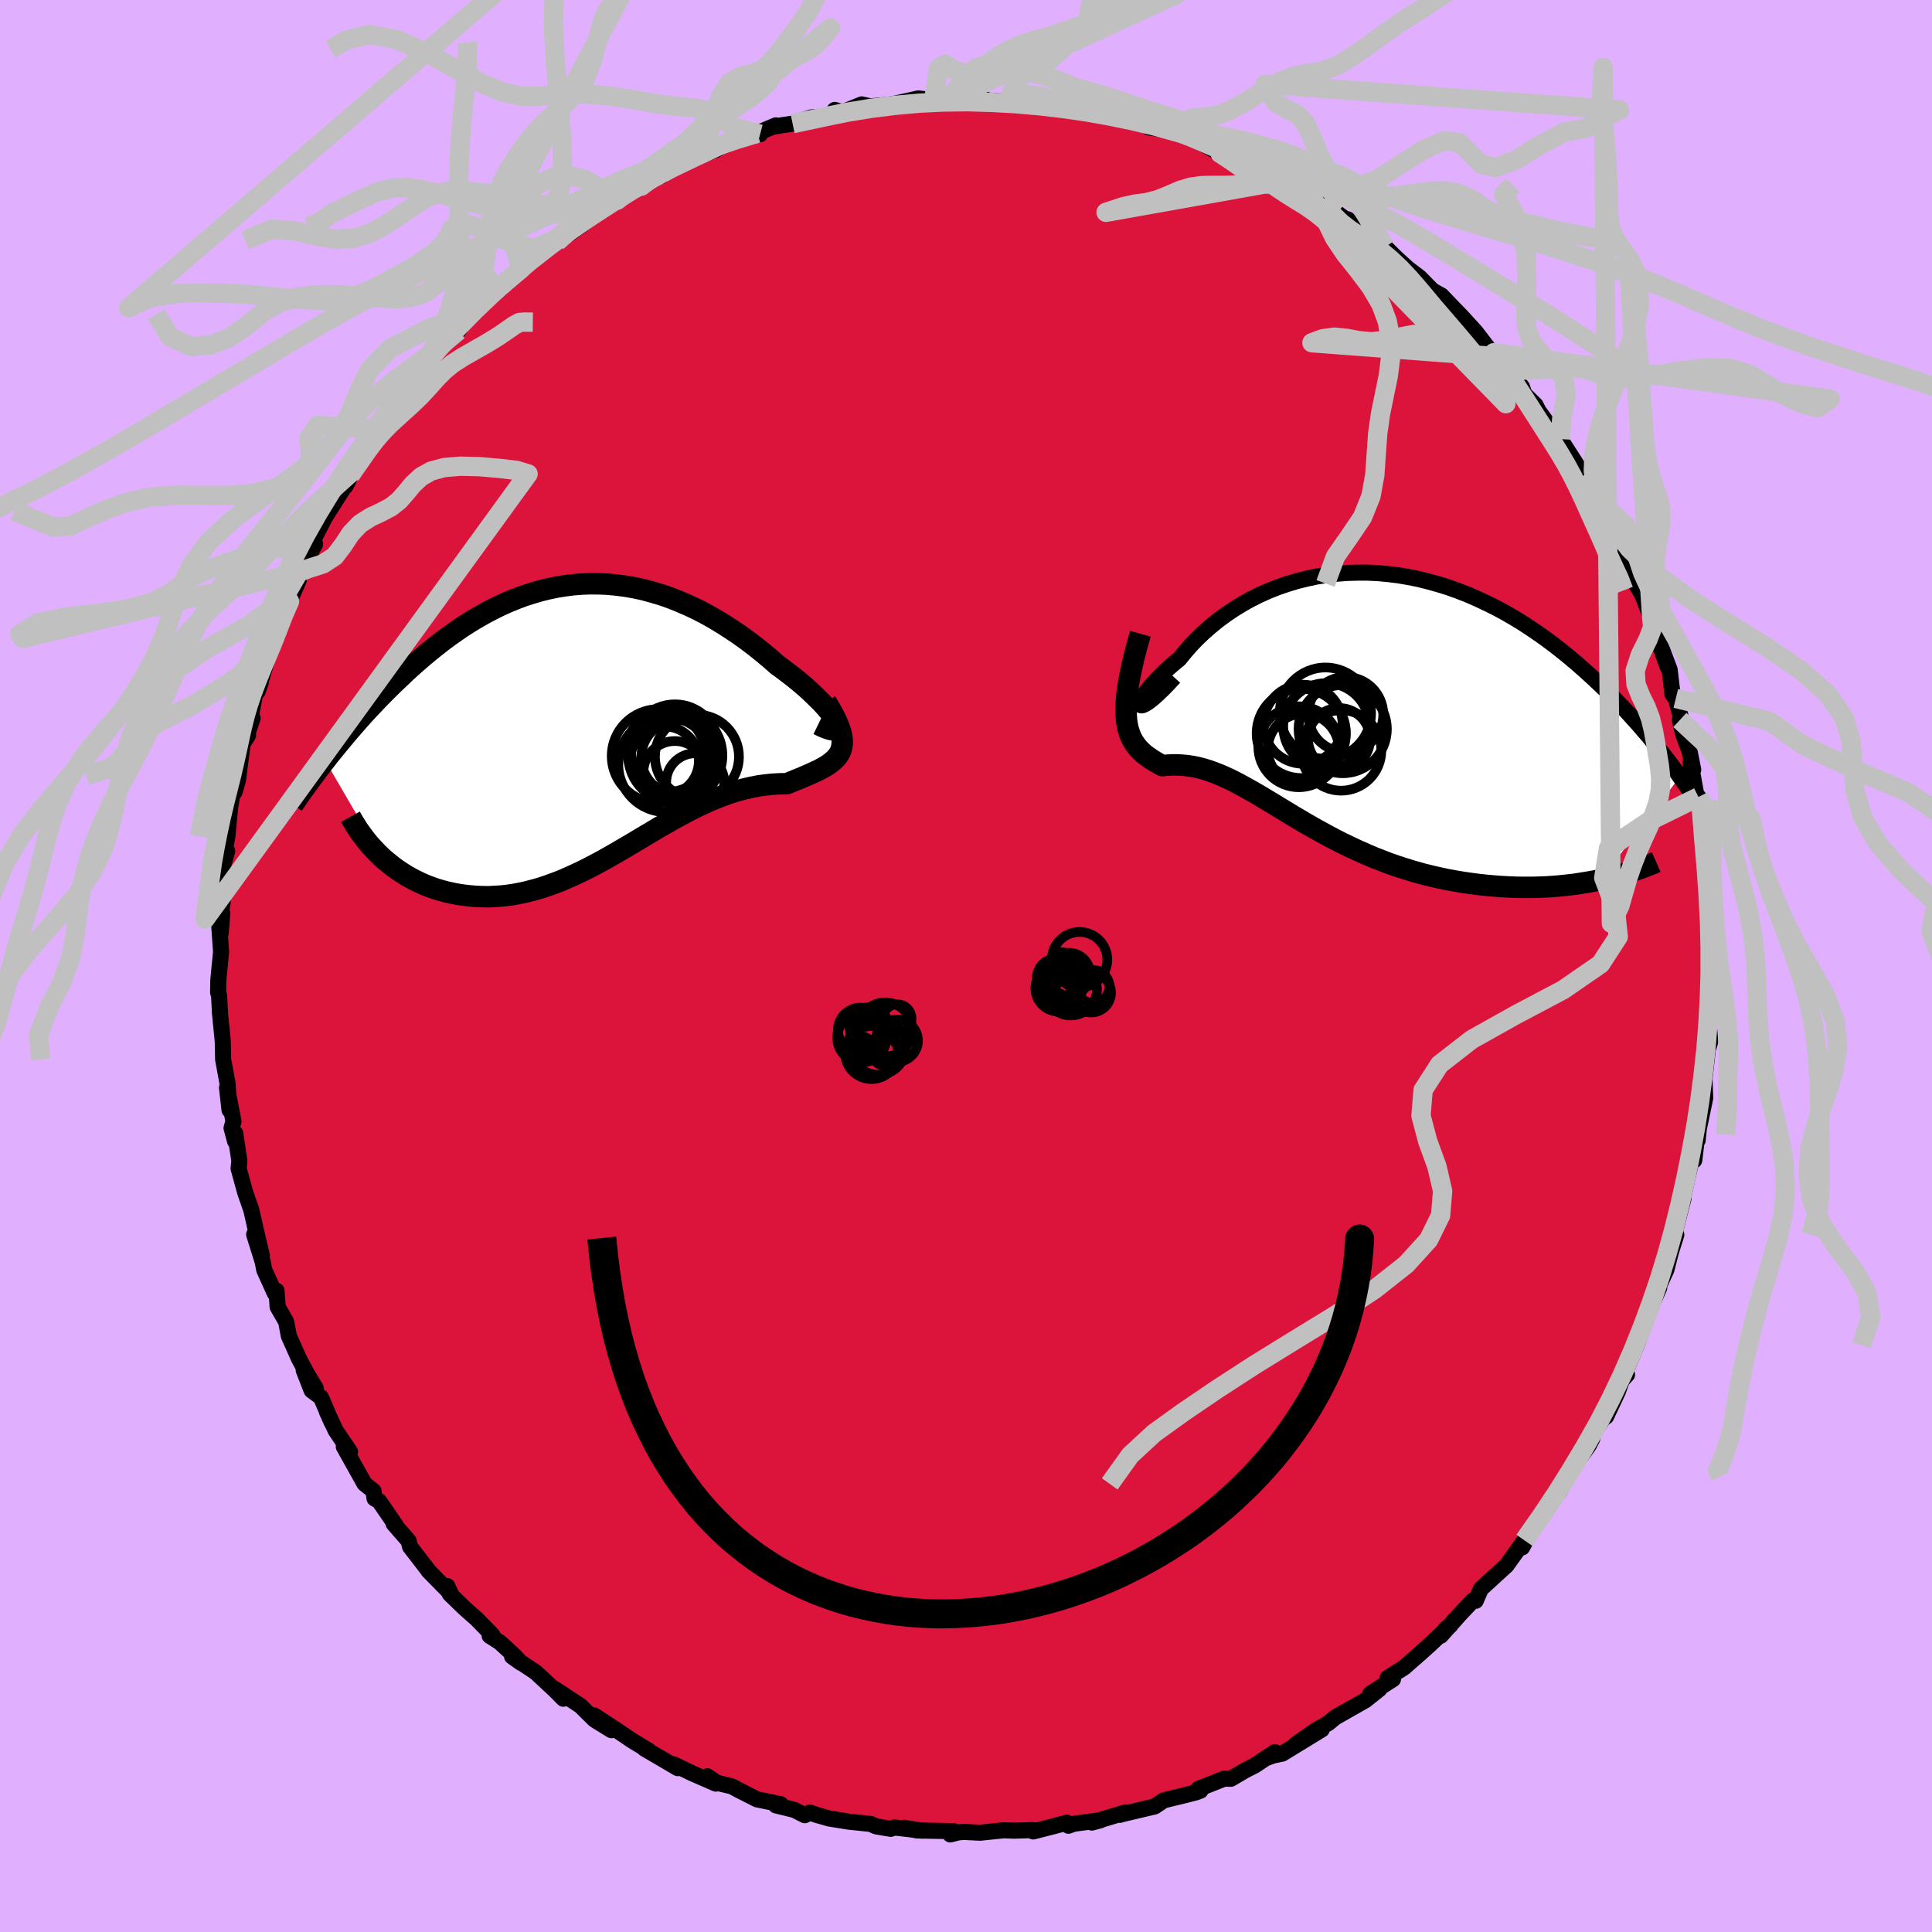 <svg viewBox="-100 -100 200 200" xmlns="http://www.w3.org/2000/svg" width="500" height="500" id="face-svg">
    <defs>
      <clipPath id="leftEyeClipPath">
        <polyline points="25.81,0.14 25.67,-0.12 25.48,-0.42 25.24,-0.75 24.97,-1.1 24.65,-1.47 24.29,-1.87 23.89,-2.27 23.46,-2.69 23,-3.13 22.51,-3.57 21.99,-4.01 21.44,-4.46 20.86,-4.91 20.27,-5.36 19.65,-5.81 18.89,-6.48 18.11,-7.13 17.31,-7.77 16.49,-8.39 15.65,-8.99 14.8,-9.56 13.94,-10.11 13.06,-10.64 12.18,-11.13 11.29,-11.59 10.38,-12.01 9.48,-12.4 8.57,-12.76 7.65,-13.08 6.73,-13.35 5.82,-13.6 4.9,-13.8 3.98,-13.96 3.07,-14.08 2.16,-14.17 1.25,-14.21 0.35,-14.22 -0.55,-14.19 -1.44,-14.12 -2.32,-14.01 -3.19,-13.87 -4.06,-13.69 -4.91,-13.48 -5.76,-13.23 -6.6,-12.96 -7.42,-12.65 -8.23,-12.32 -9.03,-11.96 -9.82,-11.57 -10.6,-11.16 -11.36,-10.73 -12.11,-10.28 -12.85,-9.81 -13.57,-9.32 -14.28,-8.82 -14.97,-8.31 -15.65,-7.78 -16.31,-7.25 -16.96,-6.71 -17.6,-6.16 -18.22,-5.61 -18.82,-5.06 -19.41,-4.5 -19.99,-3.95 -20.55,-3.4 -21.1,-2.85 -21.64,-2.3 -22.16,-1.75 -22.68,-1.2 -23.18,-0.66 -23.67,-0.11 -24.14,0.43 -24.61,0.97 -25.06,1.5 -25.5,2.03 -25.93,2.55 -26.35,3.07 -26.76,3.57 -27.15,4.08 -21.35,14.03 -20.95,14.39 -20.53,14.73 -20.11,15.07 -19.66,15.39 -19.21,15.69 -18.74,15.99 -18.26,16.26 -17.76,16.52 -17.26,16.76 -16.74,16.99 -16.21,17.19 -15.67,17.38 -15.12,17.54 -14.56,17.69 -13.98,17.82 -13.4,17.93 -12.8,18.02 -12.18,18.09 -11.56,18.14 -10.93,18.17 -10.28,18.18 -9.63,18.15 -8.97,18.11 -8.3,18.04 -7.62,17.94 -6.94,17.81 -6.25,17.66 -5.55,17.48 -4.85,17.28 -4.15,17.05 -3.44,16.79 -2.73,16.52 -2.01,16.21 -1.3,15.89 -0.58,15.55 0.14,15.19 0.87,14.81 1.59,14.42 2.32,14.01 3.05,13.59 3.77,13.17 4.5,12.74 5.24,12.3 5.97,11.86 6.7,11.43 7.43,10.99 8.17,10.57 8.9,10.15 9.64,9.75 10.38,9.35 11.11,8.98 11.85,8.62 12.59,8.29 13.33,7.98 14.07,7.69 14.81,7.43 15.55,7.2 16.28,7.01 17.02,6.84 17.75,6.7 18.48,6.6 19.2,6.53 19.92,6.49 20.63,6.48 21.16,6.27 21.67,6.06 22.17,5.86 22.65,5.65 23.11,5.45 23.55,5.25 23.97,5.05 24.36,4.84 24.73,4.63 25.06,4.41 25.36,4.17 25.63,3.93 25.86,3.67 26.06,3.39 26.21,3.09" />
      </clipPath>
      <clipPath id="rightEyeClipPath">
        <polyline points="-21.92,0.58 -21.96,0.48 -21.95,0.34 -21.89,0.16 -21.78,-0.07 -21.63,-0.33 -21.43,-0.63 -21.19,-0.95 -20.91,-1.3 -20.59,-1.67 -20.23,-2.06 -19.83,-2.47 -19.4,-2.89 -18.93,-3.31 -18.43,-3.75 -17.9,-4.18 -17.33,-4.88 -16.73,-5.57 -16.08,-6.25 -15.39,-6.91 -14.66,-7.55 -13.9,-8.17 -13.1,-8.76 -12.27,-9.32 -11.41,-9.85 -10.52,-10.35 -9.6,-10.81 -8.66,-11.23 -7.7,-11.61 -6.71,-11.95 -5.71,-12.25 -4.7,-12.5 -3.67,-12.72 -2.63,-12.88 -1.58,-13.01 -0.52,-13.09 0.54,-13.12 1.61,-13.12 2.67,-13.07 3.74,-12.97 4.8,-12.84 5.85,-12.66 6.9,-12.45 7.94,-12.19 8.98,-11.9 10,-11.58 11,-11.22 12,-10.83 12.98,-10.4 13.94,-9.95 14.89,-9.48 15.82,-8.98 16.73,-8.45 17.62,-7.91 18.49,-7.34 19.34,-6.76 20.17,-6.17 20.98,-5.56 21.77,-4.94 22.53,-4.32 23.28,-3.69 24,-3.05 24.7,-2.42 25.39,-1.78 26.05,-1.15 26.7,-0.52 27.32,0.11 27.93,0.74 28.52,1.37 29.09,2 29.65,2.62 30.19,3.25 30.72,3.86 31.22,4.48 31.71,5.08 32.19,5.69 32.65,6.28 33.09,6.87 33.52,7.44 33.93,8.01 25.72,18.66 25.07,18.8 24.39,18.92 23.71,19.03 23.01,19.14 22.3,19.22 21.58,19.3 20.85,19.36 20.11,19.41 19.36,19.44 18.6,19.46 17.83,19.46 17.05,19.45 16.27,19.42 15.48,19.38 14.69,19.32 13.88,19.25 13.06,19.16 12.23,19.05 11.4,18.93 10.56,18.79 9.72,18.63 8.87,18.45 8.02,18.25 7.18,18.04 6.33,17.8 5.49,17.54 4.65,17.27 3.81,16.98 2.98,16.66 2.16,16.34 1.35,15.99 0.54,15.63 -0.25,15.26 -1.04,14.88 -1.81,14.49 -2.58,14.08 -3.33,13.67 -4.07,13.26 -4.8,12.84 -5.51,12.42 -6.22,12 -6.91,11.58 -7.59,11.17 -8.25,10.76 -8.91,10.37 -9.55,9.98 -10.19,9.61 -10.81,9.26 -11.42,8.92 -12.02,8.6 -12.61,8.3 -13.19,8.03 -13.77,7.78 -14.34,7.56 -14.89,7.36 -15.45,7.19 -15.99,7.05 -16.53,6.94 -17.07,6.86 -17.59,6.81 -18.12,6.78 -18.63,6.78 -19.14,6.81 -19.65,6.86 -20.02,6.66 -20.38,6.45 -20.73,6.24 -21.06,6.01 -21.38,5.78 -21.68,5.53 -21.95,5.27 -22.21,4.99 -22.45,4.68 -22.67,4.35 -22.86,3.99 -23.03,3.59 -23.17,3.16 -23.28,2.68 -23.36,2.16" />
      </clipPath>
      <filter id="fuzzy">
        <feTurbulence id="turbulence" baseFrequency="0.05" numOctaves="3" type="noise" result="noise" />
        <feDisplacementMap in="SourceGraphic" in2="noise" scale="2" />
      </filter>
      <linearGradient id="rainbowGradient" x1="0%" y1="0%" x2="100%" y2="0%">
        <stop offset="0%" style="stop-color: [object Object]; stop-opacity: 1" />
        <stop offset="50%" style="stop-color: [object Object]; stop-opacity: 1" />
        <stop offset="100%" style="stop-color: [object Object]; stop-opacity: 1" />
      </linearGradient>
    </defs>
    <rect x="-100" y="-100" width="100%" height="100%" fill="rgb(224, 176, 255)" />
    <polyline id="faceContour" points="77.05,-0.43 77.08,-0.16 77.25,4.6 77.04,4.88 76.88,5.83 77.01,7.45 77.02,7.91 76.79,8.64 76.64,9.97 76.45,11.71 76.52,13.67 75.86,16.85 75.74,18.04 75.83,16.4 75.39,20.11 75.13,19.98 74.63,22.17 74.22,24.05 74.27,24.08 73.36,27.59 73.53,27.83 73.27,28.65 72.99,29.54 72.5,31.45 71.77,33.04 71.76,33.32 71.33,34.29 70.6,36 69.94,37.89 69.44,39.24 67.88,42.91 68.43,42.3 68.01,42.56 67.47,44.08 66.26,46.65 65.95,46.84 64.96,48.38 64.83,48.94 64.43,49.69 61.91,53.16 61.61,53.61 61.41,54.43 62.25,52.83 60.01,56.29 59.29,57.39 57.8,59.45 58.05,59.29 57.57,60.19 57.74,59.56 55.96,62.05 53.3,64.48 52.77,65.71 52.5,65.66 50.45,67.83 51.15,67.09 49.15,69.33 49.65,68.63 50.17,68.23 48.03,70.25 47.03,71.15 45.35,72.62 43.64,73.71 44.2,73.83 41.85,75.34 42.79,74.86 41.35,76.01 38.23,77.78 37.53,78.36 36.16,79.16 34.15,80.55 36.83,79.03 32.75,81.53 31.81,81.73 31.03,82.01 31.97,81.38 29.9,82.76 28.97,83.23 27.41,84.14 26.75,84.12 24.06,85.18 24.27,85.37 23.82,85.54 22.77,85.81 20.47,86.37 19.54,87 16.2,87.79 15.94,87.87 16.53,87.61 13.03,88.67 13.93,88.43 11.18,88.79 10.6,89 10.44,88.68 9.07,89.05 6.96,89.59 6.96,89.45 5,89.51 3.89,89.47 1.47,89.72 -0.23,89.64 -0.77,89.68 -1.63,89.9 -1.28,89.56 -5.06,89.49 -6.41,89.21 -4.58,89.51 -7.4,89.18 -7.79,89.32 -9.32,89.06 -9.88,88.81 -12.1,88.58 -14.16,88.25 -15.53,87.86 -16.15,87.63 -16.69,87.91 -17.77,87.36 -19.68,86.89 -19.18,86.77 -21.63,86.27 -23.64,85.25 -24.22,84.93 -25.79,84.55 -26.77,83.88 -25.89,84.64 -28.32,83.58 -30.27,82.64 -29.83,83.04 -31.16,82.26 -33.28,81.02 -32.82,81.24 -34.51,80.22 -36.12,79.13 -38.49,77.58 -36.7,79.11 -38.45,78.03 -39.93,76.57 -42.61,74.81 -41.68,75.85 -42.59,74.93 -44.55,73.11 -46.99,71.48 -46.05,72.15 -46.71,71.43 -48.27,70 -49.31,69.34 -49.02,69.27 -50.66,67.59 -51.98,66.42 -53.44,65 -53.7,64.19 -53.33,64.97 -55.64,62.62 -55.65,62.58 -57.55,60.12 -57.7,59.51 -59.25,57.74 -59.03,57.9 -60.75,55.4 -61.23,55.12 -61.33,54.35 -62.27,53.59 -64.41,49.76 -63.77,50.28 -65.25,48.09 -66.17,46.11 -65.66,47.25 -66.77,44.66 -67.74,43.94 -68.56,41.84 -67.32,43.7 -68.21,42.23 -69.08,40.59 -70.1,38.3 -70.38,36.82 -71.26,35.29 -71.37,33.62 -71.56,33.86 -72.65,31.45 -72.8,30.64 -73.69,27.79 -72.9,29.96 -73.53,27.27 -73.99,25.24 -74.62,23.43 -75.3,20.96 -75.22,20.17 -75.65,17.32 -75.66,18.15 -76.03,16.78 -75.83,16.09 -76.5,12.59 -76.24,14.91 -76.45,12.13 -76.9,9.68 -76.94,7.72 -76.94,7.8 -77.23,4.85 -77.32,3.05 -77.42,2.74 -77.4,1.48 -77.12,-1.42 -77.12,-1.57 -77.34,-4.67 -77.15,-3.41 -76.99,-5.49 -77.28,-4.76 -76.95,-6.57 -76.98,-10.14 -76.48,-11.9 -76.92,-10.97 -76.46,-13.42 -76.17,-16.47 -75.88,-18.17 -75.72,-18.01 -75.37,-19.22 -74.89,-22.98 -74.32,-23.88 -74.41,-23.97 -73.85,-25.66 -74.32,-24.38 -73.48,-28.72 -73.01,-29.33 -73.33,-28.42 -72.19,-32.23 -71.56,-34.2 -71.27,-34.24 -71.51,-34.07 -70.86,-35.99 -70.03,-37.74 -69.07,-39.95 -69.08,-40.75 -68.97,-40.76 -67.38,-43.68 -68.26,-42.75 -66.47,-46.24 -66.7,-45.91 -64.6,-49.22 -63.56,-51.16 -64.25,-49.65 -63.94,-50.25 -63.74,-50.81 -60.62,-55.49 -61.49,-53.99 -61.06,-54.99 -59.84,-56.71 -59.15,-57.93 -58.54,-58.94 -56.49,-61.25 -56,-62.32 -55.6,-62.47 -55.1,-63.06 -54.71,-63.73 -52.3,-66.59 -52.55,-65.77 -51.17,-67.69 -49.4,-69.21 -48.16,-70.13 -48.63,-70 -48.52,-70.01 -47.55,-70.69 -46.05,-72.17 -44.59,-73.47 -42.78,-75.08 -42.36,-74.95 -40.55,-76.57 -40.98,-75.87 -39.77,-76.71 -36.47,-79.34 -37.77,-78.7 -36.1,-79.28 -33.61,-80.73 -33.93,-80.77 -31.93,-82.08 -31.53,-81.8 -31.89,-82.04 -29.43,-83.31 -27.67,-83.86 -26.13,-84.42 -25.16,-85.1 -25.93,-84.47 -24.34,-85.45 -21.31,-86.11 -21.6,-86.21 -19.69,-87.02 -19.86,-86.9 -19.33,-86.99 -17.95,-87.2 -16.05,-87.84 -13.87,-88.01 -13.59,-88.62 -12.77,-88.39 -10.8,-89.19 -9.92,-88.99 -8.13,-89.14 -7.35,-89.27 -4.93,-89.81 -3.35,-89.61 -2.83,-89.57 -1.71,-89.75 -2.06,-90.02 0.5,-89.75 1.12,-90.04 2.31,-89.59 3.53,-89.5 4.65,-89.53 5.77,-89.59 8.89,-89.18 7.95,-89.35 10.95,-88.7 11.03,-88.67 11.7,-88.51 11.49,-88.72 13.38,-88.63 15.3,-87.85 16.28,-87.63 18.92,-87.2 18.92,-86.81 21.23,-86.49 21.12,-86.5 24.36,-85.52 23.53,-85.75 23.88,-85.46 26.31,-84.12 27.91,-83.69 28.35,-83.53 29.69,-82.84 32.04,-81.58 31.59,-82.03 33.05,-81.33 34.15,-80.48 33.77,-80.79 37.47,-78.46 37.47,-78.32 37.46,-78.65 39.74,-76.97 39.51,-77.3 41.91,-75.51 42.6,-75.1 43.38,-74.44 44.57,-73.27 45.71,-72.23 46.95,-71.29 48.68,-69.53 47.74,-70.23 49.22,-69.41 50.38,-68.2 51.32,-67.23 52.77,-65.64 54.46,-63.43 54.65,-63.49 55.4,-62.54 55.04,-63.07 55.34,-62.65 57.55,-59.95 57.8,-59.21 58.97,-58.06 59.26,-57.47 60.76,-55.4 61.56,-54.54 60.83,-54.71 61.84,-54.04 64,-50.68 63.81,-50.7 64.18,-49.85 64.68,-48.91 66.29,-46.24 67.18,-44.17 67.54,-43.55 67.09,-44.01 67.32,-43.81 69.18,-40.12 69.32,-39.6 70.02,-38.41 71,-35.82 71.38,-34.81 70.82,-35.92 72.67,-30.88 71.9,-33.17 72.84,-30.68 73.14,-28.11 73.48,-27.7 74.09,-25.41 73.9,-25.47 74.23,-24.04 74.92,-22.14 75.28,-20.32 75,-21.02 75.81,-16.56 75.82,-17.5 76.13,-16.23 76.33,-14.97 76.35,-12.63 76.5,-12.58 76.76,-9.92 76.75,-9.08 76.85,-7.45 76.92,-5.09 77.12,-2.85 77.37,-1.09 77.39,-1.12 77.05,-0.43 77.08,-0.16" fill="rgb(220, 20, 60)" stroke="black" stroke-width="1.667" stroke-linejoin="round" filter="url(#fuzzy)" />
    <g transform="translate(39.98 -27.6)">
      <polyline id="rightCountour" points="-21.92,0.58 -21.96,0.48 -21.95,0.34 -21.89,0.16 -21.78,-0.07 -21.63,-0.33 -21.43,-0.63 -21.19,-0.95 -20.91,-1.3 -20.59,-1.67 -20.23,-2.06 -19.83,-2.47 -19.4,-2.89 -18.93,-3.31 -18.43,-3.75 -17.9,-4.18 -17.33,-4.88 -16.73,-5.57 -16.08,-6.25 -15.39,-6.91 -14.66,-7.55 -13.9,-8.17 -13.1,-8.76 -12.27,-9.32 -11.41,-9.85 -10.52,-10.35 -9.6,-10.81 -8.66,-11.23 -7.7,-11.61 -6.71,-11.95 -5.71,-12.25 -4.7,-12.5 -3.67,-12.72 -2.63,-12.88 -1.58,-13.01 -0.52,-13.09 0.54,-13.12 1.61,-13.12 2.67,-13.07 3.74,-12.97 4.8,-12.84 5.85,-12.66 6.9,-12.45 7.94,-12.19 8.98,-11.9 10,-11.58 11,-11.22 12,-10.83 12.98,-10.4 13.94,-9.95 14.89,-9.48 15.82,-8.98 16.73,-8.45 17.62,-7.91 18.49,-7.34 19.34,-6.76 20.17,-6.17 20.98,-5.56 21.77,-4.94 22.53,-4.32 23.28,-3.69 24,-3.05 24.7,-2.42 25.39,-1.78 26.05,-1.15 26.7,-0.52 27.32,0.11 27.93,0.74 28.52,1.37 29.09,2 29.65,2.62 30.19,3.25 30.72,3.86 31.22,4.48 31.71,5.08 32.19,5.69 32.65,6.28 33.09,6.87 33.52,7.44 33.93,8.01 25.72,18.66 25.07,18.8 24.39,18.92 23.71,19.03 23.01,19.14 22.3,19.22 21.58,19.3 20.85,19.36 20.11,19.41 19.36,19.44 18.6,19.46 17.83,19.46 17.05,19.45 16.27,19.42 15.48,19.38 14.69,19.32 13.88,19.25 13.06,19.16 12.23,19.05 11.4,18.93 10.56,18.79 9.72,18.63 8.87,18.45 8.02,18.25 7.18,18.04 6.33,17.8 5.49,17.54 4.65,17.27 3.81,16.98 2.98,16.66 2.16,16.34 1.35,15.99 0.54,15.63 -0.25,15.26 -1.04,14.88 -1.81,14.49 -2.58,14.08 -3.33,13.67 -4.07,13.26 -4.8,12.84 -5.51,12.42 -6.22,12 -6.91,11.58 -7.59,11.17 -8.25,10.76 -8.91,10.37 -9.55,9.98 -10.19,9.61 -10.81,9.26 -11.42,8.92 -12.02,8.6 -12.61,8.3 -13.19,8.03 -13.77,7.78 -14.34,7.56 -14.89,7.36 -15.45,7.19 -15.99,7.05 -16.53,6.94 -17.07,6.86 -17.59,6.81 -18.12,6.78 -18.63,6.78 -19.14,6.81 -19.65,6.86 -20.02,6.66 -20.38,6.45 -20.73,6.24 -21.06,6.01 -21.38,5.78 -21.68,5.53 -21.95,5.27 -22.21,4.99 -22.45,4.68 -22.67,4.35 -22.86,3.99 -23.03,3.59 -23.17,3.16 -23.28,2.68 -23.36,2.16" fill="white" stroke="white" stroke-width="0" stroke-linejoin="round" filter="url(#fuzzy)" />
    </g>
    <g transform="translate(-39.19 -25.35)">
      <polyline id="leftCountour" points="25.81,0.14 25.67,-0.12 25.48,-0.42 25.24,-0.75 24.97,-1.1 24.65,-1.47 24.29,-1.87 23.89,-2.27 23.46,-2.69 23,-3.13 22.51,-3.57 21.99,-4.01 21.44,-4.46 20.86,-4.91 20.27,-5.36 19.65,-5.81 18.89,-6.48 18.11,-7.13 17.31,-7.77 16.49,-8.39 15.65,-8.99 14.8,-9.56 13.94,-10.11 13.06,-10.64 12.18,-11.13 11.29,-11.59 10.38,-12.01 9.48,-12.4 8.57,-12.76 7.65,-13.08 6.73,-13.35 5.82,-13.6 4.9,-13.8 3.98,-13.96 3.07,-14.08 2.16,-14.17 1.25,-14.21 0.35,-14.22 -0.55,-14.19 -1.44,-14.12 -2.32,-14.01 -3.19,-13.87 -4.06,-13.69 -4.91,-13.48 -5.76,-13.23 -6.6,-12.96 -7.42,-12.65 -8.23,-12.32 -9.03,-11.96 -9.82,-11.57 -10.6,-11.16 -11.36,-10.73 -12.11,-10.28 -12.85,-9.81 -13.57,-9.32 -14.28,-8.82 -14.97,-8.31 -15.65,-7.78 -16.31,-7.25 -16.96,-6.71 -17.6,-6.16 -18.22,-5.61 -18.82,-5.06 -19.41,-4.5 -19.99,-3.95 -20.55,-3.4 -21.1,-2.85 -21.64,-2.3 -22.16,-1.75 -22.68,-1.2 -23.18,-0.66 -23.67,-0.11 -24.14,0.43 -24.61,0.97 -25.06,1.5 -25.5,2.03 -25.93,2.55 -26.35,3.07 -26.76,3.57 -27.15,4.08 -21.35,14.03 -20.95,14.39 -20.53,14.73 -20.11,15.07 -19.66,15.39 -19.21,15.69 -18.74,15.99 -18.26,16.26 -17.76,16.52 -17.26,16.76 -16.74,16.99 -16.21,17.19 -15.67,17.38 -15.12,17.54 -14.56,17.69 -13.98,17.82 -13.4,17.93 -12.8,18.02 -12.18,18.09 -11.56,18.14 -10.93,18.17 -10.28,18.18 -9.63,18.15 -8.97,18.11 -8.3,18.04 -7.62,17.94 -6.94,17.81 -6.25,17.66 -5.55,17.48 -4.85,17.28 -4.15,17.05 -3.44,16.79 -2.73,16.52 -2.01,16.21 -1.3,15.89 -0.58,15.55 0.14,15.19 0.87,14.81 1.59,14.42 2.32,14.01 3.05,13.59 3.77,13.17 4.5,12.74 5.24,12.3 5.97,11.86 6.7,11.43 7.43,10.99 8.17,10.57 8.9,10.15 9.64,9.75 10.38,9.35 11.11,8.98 11.85,8.62 12.59,8.29 13.33,7.98 14.07,7.69 14.81,7.43 15.55,7.2 16.28,7.01 17.02,6.84 17.75,6.7 18.48,6.6 19.2,6.53 19.92,6.49 20.63,6.48 21.16,6.27 21.67,6.06 22.17,5.86 22.65,5.65 23.11,5.45 23.55,5.25 23.97,5.05 24.36,4.84 24.73,4.63 25.06,4.41 25.36,4.17 25.63,3.93 25.86,3.67 26.06,3.39 26.21,3.09" fill="white" stroke="white" stroke-width="0" stroke-linejoin="round" filter="url(#fuzzy)" />
    </g>
    <g transform="translate(39.98 -27.6)">
      <polyline id="rightUpper" points="-18.43,-2.29 -19.05,-1.61 -19.61,-1.04 -20.11,-0.56 -20.54,-0.17 -20.92,0.14 -21.23,0.36 -21.49,0.51 -21.69,0.6 -21.83,0.62 -21.92,0.58 -21.96,0.48 -21.95,0.34 -21.89,0.16 -21.78,-0.07 -21.63,-0.33 -21.43,-0.63 -21.19,-0.95 -20.91,-1.3 -20.59,-1.67 -20.23,-2.06 -19.83,-2.47 -19.4,-2.89 -18.93,-3.31 -18.43,-3.75 -17.9,-4.18 -17.33,-4.88 -16.73,-5.57 -16.08,-6.25 -15.39,-6.91 -14.66,-7.55 -13.9,-8.17 -13.1,-8.76 -12.27,-9.32 -11.41,-9.85 -10.52,-10.35 -9.6,-10.81 -8.66,-11.23 -7.7,-11.61 -6.71,-11.95 -5.71,-12.25 -4.7,-12.5 -3.67,-12.72 -2.63,-12.88 -1.58,-13.01 -0.52,-13.09 0.54,-13.12 1.61,-13.12 2.67,-13.07 3.74,-12.97 4.8,-12.84 5.85,-12.66 6.9,-12.45 7.94,-12.19 8.98,-11.9 10,-11.58 11,-11.22 12,-10.83 12.98,-10.4 13.94,-9.95 14.89,-9.48 15.82,-8.98 16.73,-8.45 17.62,-7.91 18.49,-7.34 19.34,-6.76 20.17,-6.17 20.98,-5.56 21.77,-4.94 22.53,-4.32 23.28,-3.69 24,-3.05 24.7,-2.42 25.39,-1.78 26.05,-1.15 26.7,-0.52 27.32,0.11 27.93,0.74 28.52,1.37 29.09,2 29.65,2.62 30.19,3.25 30.72,3.86 31.22,4.48 31.71,5.08 32.19,5.69 32.65,6.28 33.09,6.87 33.52,7.44 33.93,8.01 34.33,8.57 34.72,9.13 35.09,9.67 35.44,10.2 35.79,10.72 36.12,11.23 36.43,11.73 36.74,12.22 37.03,12.7 37.31,13.17" fill="none" stroke="black" stroke-width="1.667" stroke-linejoin="round" filter="url(#fuzzy)" />
      <polyline id="rightLower" points="-21.93,-6.8 -22.29,-5.51 -22.6,-4.32 -22.85,-3.23 -23.05,-2.23 -23.21,-1.32 -23.32,-0.49 -23.38,0.27 -23.41,0.96 -23.4,1.59 -23.36,2.16 -23.28,2.68 -23.17,3.16 -23.03,3.59 -22.86,3.99 -22.67,4.35 -22.45,4.68 -22.21,4.99 -21.95,5.27 -21.68,5.53 -21.38,5.78 -21.06,6.01 -20.73,6.24 -20.38,6.45 -20.02,6.66 -19.65,6.86 -19.14,6.81 -18.63,6.78 -18.12,6.78 -17.59,6.81 -17.07,6.86 -16.53,6.94 -15.99,7.05 -15.45,7.19 -14.89,7.36 -14.34,7.56 -13.77,7.78 -13.19,8.03 -12.61,8.3 -12.02,8.6 -11.42,8.92 -10.81,9.26 -10.19,9.61 -9.55,9.98 -8.91,10.37 -8.25,10.76 -7.59,11.17 -6.91,11.58 -6.22,12 -5.51,12.42 -4.8,12.84 -4.07,13.26 -3.33,13.67 -2.58,14.08 -1.81,14.49 -1.04,14.88 -0.25,15.26 0.54,15.63 1.35,15.99 2.16,16.34 2.98,16.66 3.81,16.98 4.65,17.27 5.49,17.54 6.33,17.8 7.18,18.04 8.02,18.25 8.87,18.45 9.72,18.63 10.56,18.79 11.4,18.93 12.23,19.05 13.06,19.16 13.88,19.25 14.69,19.32 15.48,19.38 16.27,19.42 17.05,19.45 17.83,19.46 18.6,19.46 19.36,19.44 20.11,19.41 20.85,19.36 21.58,19.3 22.3,19.22 23.01,19.14 23.71,19.03 24.39,18.92 25.07,18.8 25.72,18.66 26.36,18.52 26.99,18.37 27.61,18.2 28.2,18.03 28.79,17.85 29.35,17.66 29.91,17.47 30.44,17.27 30.97,17.06 31.47,16.84" fill="none" stroke="black" stroke-width="2.222" stroke-linejoin="round" filter="url(#fuzzy)" />
      <circle r="3.884" cx="-0.668" cy="1.561" stroke="black" fill="none" stroke-width="1.0" filter="url(#fuzzy)" clip-path="url(#rightEyeClipPath)" /><circle r="4.19" cx="-5.528" cy="4.906" stroke="black" fill="none" stroke-width="1.0" filter="url(#fuzzy)" clip-path="url(#rightEyeClipPath)" /><circle r="4.164" cx="-1.148" cy="5.286" stroke="black" fill="none" stroke-width="1.0" filter="url(#fuzzy)" clip-path="url(#rightEyeClipPath)" /><circle r="3.21" cx="-1.358" cy="4.106" stroke="black" fill="none" stroke-width="1.0" filter="url(#fuzzy)" clip-path="url(#rightEyeClipPath)" /><circle r="4.092" cx="-5.088" cy="2.571" stroke="black" fill="none" stroke-width="1.0" filter="url(#fuzzy)" clip-path="url(#rightEyeClipPath)" /><circle r="4.726" cx="-2.773" cy="1.426" stroke="black" fill="none" stroke-width="1.0" filter="url(#fuzzy)" clip-path="url(#rightEyeClipPath)" /><circle r="4.454" cx="-2.688" cy="2.771" stroke="black" fill="none" stroke-width="1.0" filter="url(#fuzzy)" clip-path="url(#rightEyeClipPath)" /><circle r="3.682" cx="-5.053" cy="5.161" stroke="black" fill="none" stroke-width="1.0" filter="url(#fuzzy)" clip-path="url(#rightEyeClipPath)" /><circle r="4.57" cx="-0.983" cy="3.076" stroke="black" fill="none" stroke-width="1.0" filter="url(#fuzzy)" clip-path="url(#rightEyeClipPath)" /><circle r="4.622" cx="-5.273" cy="3.521" stroke="black" fill="none" stroke-width="1.0" filter="url(#fuzzy)" clip-path="url(#rightEyeClipPath)" />
      </g>
    <g transform="translate(-39.19 -25.35)">
      <polyline id="leftUpper" points="23.89,0.34 24.4,0.59 24.83,0.76 25.18,0.87 25.46,0.91 25.68,0.9 25.82,0.84 25.9,0.73 25.93,0.58 25.89,0.38 25.81,0.14 25.67,-0.12 25.48,-0.42 25.24,-0.75 24.97,-1.1 24.65,-1.47 24.29,-1.87 23.89,-2.27 23.46,-2.69 23,-3.13 22.51,-3.57 21.99,-4.01 21.44,-4.46 20.86,-4.91 20.27,-5.36 19.65,-5.81 18.89,-6.48 18.11,-7.13 17.31,-7.77 16.49,-8.39 15.65,-8.99 14.8,-9.56 13.94,-10.11 13.06,-10.64 12.18,-11.13 11.29,-11.59 10.38,-12.01 9.48,-12.4 8.57,-12.76 7.65,-13.08 6.73,-13.35 5.82,-13.6 4.9,-13.8 3.98,-13.96 3.07,-14.08 2.16,-14.17 1.25,-14.21 0.35,-14.22 -0.55,-14.19 -1.44,-14.12 -2.32,-14.01 -3.19,-13.87 -4.06,-13.69 -4.91,-13.48 -5.76,-13.23 -6.6,-12.96 -7.42,-12.65 -8.23,-12.32 -9.03,-11.96 -9.82,-11.57 -10.6,-11.16 -11.36,-10.73 -12.11,-10.28 -12.85,-9.81 -13.57,-9.32 -14.28,-8.82 -14.97,-8.31 -15.65,-7.78 -16.31,-7.25 -16.96,-6.71 -17.6,-6.16 -18.22,-5.61 -18.82,-5.06 -19.41,-4.5 -19.99,-3.95 -20.55,-3.4 -21.1,-2.85 -21.64,-2.3 -22.16,-1.75 -22.68,-1.2 -23.18,-0.66 -23.67,-0.11 -24.14,0.43 -24.61,0.97 -25.06,1.5 -25.5,2.03 -25.93,2.55 -26.35,3.07 -26.76,3.57 -27.15,4.08 -27.54,4.57 -27.91,5.06 -28.27,5.54 -28.62,6.01 -28.96,6.47 -29.28,6.92 -29.6,7.36 -29.91,7.8 -30.2,8.23 -30.49,8.64" fill="none" stroke="black" stroke-width="2.222" stroke-linejoin="round" filter="url(#fuzzy)" />
      <polyline id="leftLower" points="24.69,-1.99 25.14,-1.25 25.52,-0.57 25.82,0.05 26.05,0.61 26.22,1.12 26.33,1.59 26.38,2.01 26.37,2.4 26.31,2.76 26.21,3.09 26.06,3.39 25.86,3.67 25.63,3.93 25.36,4.17 25.06,4.41 24.73,4.63 24.36,4.84 23.97,5.05 23.55,5.25 23.11,5.45 22.65,5.65 22.17,5.86 21.67,6.06 21.16,6.27 20.63,6.48 19.92,6.49 19.2,6.53 18.48,6.6 17.75,6.7 17.02,6.84 16.28,7.01 15.55,7.2 14.81,7.43 14.07,7.69 13.33,7.98 12.59,8.29 11.85,8.62 11.11,8.98 10.38,9.35 9.64,9.75 8.9,10.15 8.17,10.57 7.43,10.99 6.7,11.43 5.97,11.86 5.24,12.3 4.5,12.74 3.77,13.17 3.05,13.59 2.32,14.01 1.59,14.42 0.87,14.81 0.14,15.19 -0.58,15.55 -1.3,15.89 -2.01,16.21 -2.73,16.52 -3.44,16.79 -4.15,17.05 -4.85,17.28 -5.55,17.48 -6.25,17.66 -6.94,17.81 -7.62,17.94 -8.3,18.04 -8.97,18.11 -9.63,18.15 -10.28,18.18 -10.93,18.17 -11.56,18.14 -12.18,18.09 -12.8,18.02 -13.4,17.93 -13.98,17.82 -14.56,17.69 -15.12,17.54 -15.67,17.38 -16.21,17.19 -16.74,16.99 -17.26,16.76 -17.76,16.52 -18.26,16.26 -18.74,15.99 -19.21,15.69 -19.66,15.39 -20.11,15.07 -20.53,14.73 -20.95,14.39 -21.35,14.03 -21.73,13.66 -22.1,13.27 -22.46,12.88 -22.8,12.48 -23.12,12.07 -23.43,11.65 -23.73,11.23 -24.01,10.79 -24.28,10.35 -24.53,9.9" fill="none" stroke="black" stroke-width="2.222" stroke-linejoin="round" filter="url(#fuzzy)" />
      <circle r="4.848" cx="7.365" cy="3.611" stroke="black" fill="none" stroke-width="1.0" filter="url(#fuzzy)" clip-path="url(#leftEyeClipPath)" /><circle r="4.574" cx="9.055" cy="2.836" stroke="black" fill="none" stroke-width="1.0" filter="url(#fuzzy)" clip-path="url(#leftEyeClipPath)" /><circle r="4.348" cx="11.34" cy="3.686" stroke="black" fill="none" stroke-width="1.0" filter="url(#fuzzy)" clip-path="url(#leftEyeClipPath)" /><circle r="3.854" cx="9.425" cy="3.766" stroke="black" fill="none" stroke-width="1.0" filter="url(#fuzzy)" clip-path="url(#leftEyeClipPath)" /><circle r="3.254" cx="9.045" cy="5.316" stroke="black" fill="none" stroke-width="1.0" filter="url(#fuzzy)" clip-path="url(#leftEyeClipPath)" /><circle r="3.006" cx="11.16" cy="6.336" stroke="black" fill="none" stroke-width="1.0" filter="url(#fuzzy)" clip-path="url(#leftEyeClipPath)" /><circle r="4.872" cx="9.1" cy="3.561" stroke="black" fill="none" stroke-width="1.0" filter="url(#fuzzy)" clip-path="url(#leftEyeClipPath)" /><circle r="4.918" cx="8.115" cy="4.491" stroke="black" fill="none" stroke-width="1.0" filter="url(#fuzzy)" clip-path="url(#leftEyeClipPath)" /><circle r="4.292" cx="8.39" cy="3.021" stroke="black" fill="none" stroke-width="1.0" filter="url(#fuzzy)" clip-path="url(#leftEyeClipPath)" /><circle r="3.562" cx="7.975" cy="4.111" stroke="black" fill="none" stroke-width="1.0" filter="url(#fuzzy)" clip-path="url(#leftEyeClipPath)" />
    </g>
    <g id="hairs">
      <polyline points="0.5,-89.75 1.31,-91.35 2.37,-93.21 3.52,-93.83 4.74,-93.52 6.05,-93.09 7.4,-93.14 8.75,-93.84 10.04,-95.01 11.2,-96.28 12.25,-97.35 13.25,-98.1 14.37,-98.67 15.75,-99.26 17.43,-99.84 19.34,-100.08 21.83,-100.6 -1.71,-89.75 -1.23,-90.48 -0.11,-91.98 1.08,-92.99 2.28,-93.38 3.53,-93.66 4.85,-94.1 6.21,-94.71 7.58,-95.33 8.89,-95.89 10.12,-96.39 11.28,-96.92 12.43,-97.58 13.66,-98.47 15.02,-99.55 16.54,-100.67 18.18,-101.59 19.87,-102.16 21.56,-102.47 23.27,-102.87 25.06,-103.73 26.93,-104.94 28.63,-105.88 29.5,-107.52 12.85,-99.29 12.59,-97.75 12.02,-97.38 11.12,-97.1 9.96,-96.69 8.66,-96.27 7.29,-95.89 5.91,-95.47 4.56,-94.89 3.28,-94.14 2.06,-93.32 0.89,-92.66 -0.23,-92.43 -1.26,-92.78 -2.14,-93.36 -2.84,-92.94 -3.35,-89.61" fill="none" stroke="rgb(192, 192, 192)" stroke-width="2" stroke-linejoin="round" filter="url(#fuzzy)" /><polyline points="-65.78,-94.91 -64.11,-95.87 -61.81,-96.43 -58.91,-95.9 -55.81,-94.54 -52.86,-92.88 -50.25,-91.43 -48.02,-90.47 -46.12,-90.06 -44.45,-90.02 -42.88,-90.15 -41.35,-90.26 -39.83,-90.28 -38.34,-90.2 -36.89,-90.05 -35.48,-89.85 -34.06,-89.62 -32.59,-89.36 -31.06,-89.12 -29.54,-88.94 -28.16,-88.83 -26.95,-88.59 -25.7,-87.93 -23.96,-86.81 -21.31,-86.11" fill="none" stroke="rgb(192, 192, 192)" stroke-width="2" stroke-linejoin="round" filter="url(#fuzzy)" /><polyline points="78.64,17.46 78.82,14.72 78.83,12.63 78.87,10.99 78.91,9.65 78.93,8.49 78.91,7.38 78.83,6.23 78.69,4.99 78.51,3.67 78.31,2.31 78.12,0.97 77.94,-0.33 77.79,-1.62 77.65,-2.96 77.52,-4.39 77.41,-5.92 77.32,-7.52 77.26,-9.12 77.23,-10.67 77.19,-12.15 77.11,-13.58 76.9,-14.97 76.42,-16.29 75.82,-17.5" fill="none" stroke="rgb(192, 192, 192)" stroke-width="2" stroke-linejoin="round" filter="url(#fuzzy)" /><polyline points="-14.7,-101.73 -15.37,-100.6 -16.27,-98.85 -17.43,-97.15 -18.6,-95.6 -19.64,-94.26 -20.55,-93.24 -21.45,-92.62 -22.42,-92.32 -23.46,-92.06 -24.48,-91.43 -25.33,-90.18 -25.97,-88.41 -26.51,-86.54 -27.2,-85.03 -28.3,-84 -29.89,-83.18 -31.89,-82.04 -33.61,-80.73 -33.38,-81.3 -32.72,-81.99 -31.96,-82.63 -31.07,-83.35 -30.06,-84.23 -29.02,-85.23 -28.01,-86.25 -27.04,-87.18 -26.08,-87.97 -25.1,-88.66 -24.09,-89.34 -23.11,-90.1 -22.2,-90.94 -21.34,-91.79 -20.48,-92.57 -19.5,-93.21 -18.34,-93.77 -17.02,-94.39 -15.72,-95.21 -14.72,-96.23 -14.03,-97.11 -36.1,-79.28 -37.8,-80.43 -39.49,-81.45 -41.19,-81.84 -42.63,-81.69 -43.83,-81.15 -45.01,-80.49 -46.42,-80.03 -48.13,-79.9 -50.02,-80.04 -51.85,-80.22 -53.44,-80.24 -54.72,-80 -55.8,-79.52 -56.83,-78.89 -57.94,-78.15 -59.15,-77.34 -60.46,-76.51 -61.9,-75.78 -63.51,-75.32 -65.3,-75.25 -67.27,-75.57 -69.41,-76.08 -71.84,-76.28 -74.61,-75.12" fill="none" stroke="rgb(192, 192, 192)" stroke-width="2" stroke-linejoin="round" filter="url(#fuzzy)" /><polyline points="-68.13,-76.55 -67.02,-76.94 -65.74,-77.85 -64.15,-78.65 -62.55,-79.42 -60.99,-80.11 -59.43,-80.53 -57.85,-80.59 -56.29,-80.37 -54.69,-79.98 -52.98,-79.5 -51.08,-79 -49.06,-78.55 -47.05,-78.22 -45.2,-78.03 -43.54,-77.91 -42.06,-77.81 -40.67,-77.84 -39.3,-78.18 -38.01,-78.7 -37.77,-78.7" fill="none" stroke="rgb(192, 192, 192)" stroke-width="2" stroke-linejoin="round" filter="url(#fuzzy)" /><polyline points="-42.36,-74.95 -41.25,-75.96 -40.48,-76.81 -39.58,-77.81 -38.57,-78.78 -37.52,-79.64 -36.45,-80.37 -35.38,-81.02 -34.34,-81.63 -33.35,-82.24 -32.39,-82.89 -31.41,-83.58 -30.39,-84.3 -29.32,-85.03 -28.25,-85.75 -27.2,-86.47 -26.2,-87.18 -25.21,-87.91 -24.19,-88.64 -23.13,-89.36 -22.11,-90.04 -21.29,-90.7 -20.74,-91.26 -20.36,-91.63 -42.78,-75.08 -44.81,-74.27 -47.61,-75.1 -50.26,-76.38 -51.98,-76.9 -52.88,-76.51 -53.49,-75.64 -54.21,-74.68 -55.16,-73.78 -56.32,-72.95 -57.58,-72.18 -58.87,-71.46 -60.13,-70.78 -61.38,-70.13 -62.71,-69.54 -64.29,-69.1 -66.27,-68.9 -68.66,-68.98 -71.31,-69.24 -73.94,-69.49 -76.36,-69.62 -78.71,-69.67 -81.41,-69.66 -84.5,-69.16 -86.69,-68.13 -34.86,-112.64 -37.45,-113.48 -39.27,-112.12 -40.36,-109.81 -41.06,-107.51 -41.65,-105.44 -42.21,-103.35 -42.61,-100.81 -42.72,-97.53 -42.51,-93.53 -42.12,-89.22 -41.81,-85.2 -41.77,-81.95 -42.15,-79.75 -43.03,-78.72 -44.55,-78.87 -46.66,-79.8 -48.41,-79.61 -46.05,-72.17 -48.63,-70 -53.28,-76.27 -53.58,-74.52 -53.89,-72.22 -54.74,-70.64 -55.96,-69.68 -57.43,-69.2 -59.1,-69.06 -60.93,-69.16 -62.9,-69.36 -64.98,-69.5 -67.09,-69.5 -69.12,-69.25 -70.91,-68.72 -72.4,-67.92 -73.66,-66.95 -74.9,-65.95 -76.34,-65.02 -78.12,-64.3 -80.22,-64.13 -82.41,-65.12 -83.82,-67.47" fill="none" stroke="rgb(192, 192, 192)" stroke-width="2" stroke-linejoin="round" filter="url(#fuzzy)" /><polyline points="-52.3,-66.59 -52.18,-66.95 -51.49,-68.18 -50.83,-69.58 -50.31,-70.8 -49.94,-71.99 -49.71,-73.43 -49.52,-75.21 -49.23,-77.21 -48.77,-79.19 -48.11,-80.97 -47.3,-82.52 -46.42,-83.9 -45.5,-85.18 -44.54,-86.37 -43.5,-87.46 -42.39,-88.47 -41.25,-89.47 -40.19,-90.65 -39.29,-92.15 -38.61,-93.94 -38.13,-95.84 -37.72,-97.57 -37.12,-98.97 -35.57,-100.7 -56,-62.32 -55.63,-62.7 -55.18,-63.55 -54.65,-64.79 -54.07,-66.25 -53.49,-67.84 -52.99,-69.52 -52.62,-71.27 -52.43,-73.06 -52.4,-74.85 -52.45,-76.72 -52.51,-78.81 -52.52,-81.26 -52.43,-84.07 -52.23,-87.06 -51.94,-89.98 -51.66,-92.7 -51.58,-95.05 -51.64,-95.6" fill="none" stroke="rgb(192, 192, 192)" stroke-width="2" stroke-linejoin="round" filter="url(#fuzzy)" /><polyline points="-60.62,-55.49 -67.1,-55.98 -68.03,-54.6 -67.85,-53.29 -67.95,-52.2 -68.65,-51.21 -69.89,-50.28 -71.58,-49.48 -73.7,-48.95 -76.21,-48.72 -78.98,-48.72 -81.77,-48.74 -84.37,-48.55 -86.74,-48.04 -88.97,-47.26 -91.01,-46.35 -92.71,-45.55 -94.44,-45.42 -98.51,-47.08" fill="none" stroke="rgb(192, 192, 192)" stroke-width="2" stroke-linejoin="round" filter="url(#fuzzy)" /><polyline points="-63.74,-50.81 -61.92,-53.41 -61.14,-54.44 -60.45,-55.24 -59.61,-56.11 -58.6,-57.03 -57.54,-57.99 -56.52,-58.96 -55.62,-59.93 -54.81,-60.84 -54,-61.66 -53.1,-62.39 -52.07,-63.05 -50.93,-63.7 -49.75,-64.37 -48.6,-65.07 -47.59,-65.75 -46.79,-66.31 -46.22,-66.62 -45.7,-66.66 -44.84,-66.65" fill="none" stroke="rgb(192, 192, 192)" stroke-width="2" stroke-linejoin="round" filter="url(#fuzzy)" /><polyline points="-68.26,-42.75 -69.1,-43.2 -71.16,-43.27 -72.97,-42.96 -74.68,-42.39 -76.56,-41.74 -78.44,-41.05 -80.02,-40.28 -81.27,-39.43 -82.51,-38.55 -84.15,-37.71 -86.52,-37.02 -89.62,-36.53 -93.05,-36.15 -96.12,-35.51 -97.94,-34.36 -97.63,-33.92 -69.08,-40.75 -68.13,-41.12 -66.57,-41.62 -65.34,-42.42 -64.48,-43.56 -63.68,-44.77 -62.73,-45.77 -61.63,-46.47 -60.52,-46.99 -59.52,-47.52 -58.68,-48.19 -57.96,-49.01 -57.24,-49.88 -56.41,-50.65 -55.36,-51.24 -54.02,-51.6 -52.33,-51.74 -50.35,-51.69 -48.27,-51.51 -46.5,-51.3 -45.33,-50.94 -78.78,-4.85 -78.5,-7.02 -78.24,-9.1 -78,-10.78 -77.73,-12.3 -77.43,-13.82 -77.1,-15.36 -76.74,-16.88 -76.37,-18.36 -76.01,-19.79 -75.69,-21.17 -75.4,-22.48 -75.14,-23.7 -74.88,-24.85 -74.6,-25.96 -74.27,-27.08 -73.88,-28.24 -73.42,-29.45 -72.92,-30.7 -72.4,-31.94 -71.91,-33.1 -71.5,-34.12 -71.14,-35.05 -70.71,-36.18 -70.03,-37.74 -70.86,-35.99 -72.18,-35.26 -72.51,-34.57 -72.8,-33.63 -73.28,-32.44 -74.07,-31.23 -75.17,-30.13 -76.47,-29.19 -77.83,-28.34 -79.13,-27.55 -80.44,-26.81 -81.9,-26.08 -83.55,-25.24 -85.2,-24.17 -86.52,-22.86 -87.44,-21.53 -88.55,-20.52 -91.08,-19.7" fill="none" stroke="rgb(192, 192, 192)" stroke-width="2" stroke-linejoin="round" filter="url(#fuzzy)" /><polyline points="71.38,-34.81 71.93,-36.75 71.76,-38.61 71.4,-40.34 71.35,-42.17 71.62,-44.03 71.91,-45.71 71.95,-47.14 71.67,-48.43 71.2,-49.77 70.75,-51.26 70.42,-52.93 70.23,-54.7 70.09,-56.48 69.96,-58.23 69.83,-59.94 69.72,-61.61 69.6,-63.24 69.43,-64.89 69.25,-66.65 69.2,-68.61 69.26,-70.59 68.66,-71.52 71,-35.82 71.09,-35.09 70.61,-33.83 69.79,-32.17 69.27,-30.56 69.36,-29.16 69.85,-27.94 70.42,-26.78 70.86,-25.61 71.15,-24.42 71.37,-23.2 71.58,-21.97 71.78,-20.74 71.91,-19.5 71.88,-18.25 71.65,-16.99 71.22,-15.71 70.68,-14.43 70.08,-13.12 69.5,-11.8 68.98,-10.46 68.51,-9.1 68.11,-7.72 67.69,-6.24 66.81,-4.42 65.96,-93.02 65.74,-89.3 66.08,-86.27 66.36,-83.33 66.46,-80.66 66.48,-78.45 66.63,-76.76 67.06,-75.49 67.76,-74.42 68.59,-73.32 69.31,-71.97 69.71,-70.27 69.67,-68.16 69.17,-65.71 68.29,-63.02 67.22,-60.26 66.2,-57.61 65.43,-55.18 65.01,-53.07 64.94,-51.26 65.19,-49.65 65.7,-48.08 66.4,-46.42 67.1,-44.74 67.54,-43.55" fill="none" stroke="rgb(192, 192, 192)" stroke-width="2" stroke-linejoin="round" filter="url(#fuzzy)" /><polyline points="56.6,-80.84 55.64,-79.85 56.18,-78.93 56.97,-77.52 57.63,-75.64 57.99,-73.39 58.06,-71.05 57.98,-68.93 57.94,-67.22 58.08,-65.91 58.46,-64.85 59.1,-63.87 59.98,-62.91 61,-61.97 61.87,-60.86 62.14,-59.14 61.66,-56.6 61.56,-54.54" fill="none" stroke="rgb(192, 192, 192)" stroke-width="2" stroke-linejoin="round" filter="url(#fuzzy)" /><polyline points="55.34,-62.65 55.1,-62.75 54.71,-62.73 53.89,-62.73 52.72,-62.89 51.44,-63.37 50.2,-64.11 49,-64.87 47.74,-65.33 46.36,-65.38 44.87,-65.1 43.38,-64.76 41.96,-64.62 40.64,-64.74 39.38,-64.98 38.13,-65.1 36.91,-64.93 35.81,-64.52 55.04,-63.07 56.02,-62.33 57.74,-61.69 60.01,-61.77 62.25,-61.98 64,-61.82 65.37,-61.33 66.79,-60.9 68.67,-60.82 71.09,-61.12 73.86,-61.59 76.62,-61.93 79.05,-61.88 81.05,-61.29 82.8,-60.25 84.66,-59.08 86.63,-58.16 88.18,-57.78 89.46,-58.69 54.65,-63.49 55.03,-62.91 55.38,-62.4 55.96,-61.58 56.68,-60.52 57.44,-59.35 58.19,-58.19 58.9,-57.08 59.58,-56.02 60.23,-55 60.87,-54 61.51,-52.97 62.14,-51.9 62.76,-50.76 63.36,-49.55 63.96,-48.28 64.55,-46.96 65.13,-45.68 65.66,-44.5 66.1,-43.49 66.48,-42.58 66.95,-41.55 67.6,-40.16 68.09,-38.89" fill="none" stroke="rgb(192, 192, 192)" stroke-width="2" stroke-linejoin="round" filter="url(#fuzzy)" /><polyline points="43.38,-74.44 42.77,-75.4 42.06,-76.66 41.28,-77.97 40.49,-79.13 39.66,-80.06 38.79,-80.86 37.92,-81.75 37.11,-82.93 36.39,-84.4 35.76,-85.93 35.12,-87.25 34.34,-88.12 33.33,-88.65 32.07,-89.37 30.97,-91.28 67.65,-88.62 64.11,-86.71 61.93,-86.32 59.49,-85.02 56.96,-83.46 54.82,-82.65 53.29,-83.01 52.19,-84.14 51.09,-85.21 49.56,-85.44 47.45,-84.55 44.95,-82.95 42.52,-81.41 40.59,-80.67 39.19,-80.54 37.47,-78.32 37.47,-78.46 37.58,-78.25 38.06,-77.68 38.83,-76.93 39.79,-76.19 40.86,-75.48 41.94,-74.75 43,-73.97 44.01,-73.11 44.98,-72.19 45.88,-71.23 46.72,-70.27 47.52,-69.32 48.31,-68.37 49.15,-67.39 50.04,-66.36 50.97,-65.27 51.89,-64.18 52.71,-63.19 53.38,-62.35 53.84,-61.69 54.18,-61.07 54.67,-60.14 55.89,-58.21 34.15,-80.48 32.99,-80.85 31.91,-80.92 30.81,-80.95 29.6,-80.93 28.3,-80.86 26.97,-80.81 25.68,-80.81 24.45,-80.79 23.28,-80.63 22.15,-80.29 21.02,-79.8 19.86,-79.33 18.7,-79.03 17.54,-78.88 16.29,-78.61 14.5,-78.02 33.05,-81.33 34.2,-81.43 35.66,-81.77 37.23,-82.03 38.56,-81.94 39.61,-81.44 40.58,-80.71 41.66,-80.06 42.99,-79.72 44.57,-79.73 46.33,-79.97 48.12,-80.22 49.8,-80.24 51.25,-79.91 52.47,-79.29 53.53,-78.55 54.61,-77.88 55.88,-77.38 57.47,-77 59.4,-76.58 61.71,-75.99 64.75,-75.42 31.59,-82.03 31.2,-82.16 30.12,-82.77 28.91,-83.38 27.69,-83.92 26.49,-84.43 25.36,-84.92 24.29,-85.39 23.25,-85.83 22.2,-86.24 21.1,-86.63 19.93,-87.01 18.69,-87.38 17.39,-87.75 16.08,-88.11 14.8,-88.43 13.61,-88.72 12.54,-88.97 11.59,-89.19 10.71,-89.39 9.81,-89.6 8.78,-89.82 7.58,-90.05 6.16,-90.26 4.7,-90.37 5.97,-92.67 7.93,-92.2 9.11,-91.84 10.09,-91.44 10.95,-91.08 11.78,-90.8 12.7,-90.56 13.75,-90.27 14.95,-89.9 16.25,-89.46 17.59,-89.01 18.9,-88.58 20.17,-88.2 21.35,-87.83 22.45,-87.44 23.45,-86.98 24.39,-86.43 25.39,-85.81 26.55,-85.2 27.78,-84.62 28.35,-83.53 26.31,-84.12 27.41,-83.4 28.4,-82.71 29.48,-82.18 30.52,-81.65 31.46,-81.07 32.35,-80.47 33.27,-79.86 34.23,-79.26 35.22,-78.65 36.18,-77.98 37.09,-77.25 37.93,-76.43 38.77,-75.54 39.63,-74.62 40.52,-73.69 41.39,-72.73 42.2,-71.68 42.98,-70.5 43.9,-69.38" fill="none" stroke="rgb(192, 192, 192)" stroke-width="2" stroke-linejoin="round" filter="url(#fuzzy)" /><polyline points="21.23,-86.49 22.19,-87.3 23.42,-87.78 24.48,-87.88 25.63,-87.99 27.08,-88.46 28.79,-89.37 30.64,-90.52 32.43,-91.53 34.04,-92.15 35.48,-92.42 36.9,-92.64 38.5,-93.25 40.47,-94.46 42.75,-96.11 45.09,-97.76 47.23,-99.1 49.45,-100.59 53.25,-103.13" fill="none" stroke="rgb(192, 192, 192)" stroke-width="2" stroke-linejoin="round" filter="url(#fuzzy)" /><polyline points="76.13,-16.23 76.38,-13.05 76.63,-10.12 76.83,-7.27 76.97,-4.51 77.03,-1.83 77.03,0.8 76.95,3.42 76.8,6.05 76.59,8.69 76.3,11.34 75.95,14.01 75.53,16.69 75.04,19.38 74.5,22.05 73.91,24.69 73.27,27.28 72.57,29.81 71.81,32.31 70.97,34.79 70.05,37.28 69.04,39.8 67.94,42.32 66.74,44.84 65.44,47.35 64.03,49.84 62.57,52.28 61.11,54.6 59.62,56.85 57.8,59.45" fill="none" stroke="rgb(192, 192, 192)" stroke-width="2" stroke-linejoin="round" filter="url(#fuzzy)" /><polyline points="-17.95,-87.2 -14.88,-87.85 -12.42,-88.36 -9.93,-88.77 -7.38,-89.09 -4.84,-89.32 -2.34,-89.44 0.13,-89.47 2.6,-89.4 5.06,-89.27 7.51,-89.06 9.93,-88.78 12.32,-88.44 14.72,-88.02 17.15,-87.52 19.62,-86.93 22.12,-86.24 24.64,-85.47 27.18,-84.61 29.73,-83.67 32.31,-82.66 34.92,-81.58 37.53,-80.43 40.13,-79.2 42.71,-77.88 45.27,-76.47 47.83,-74.98 50.45,-73.4 53.15,-71.76 55.97,-70.04 58.89,-68.25 61.87,-66.4 64.71,-64.56 66.92,-63.12 67.9,-62.65" fill="none" stroke="rgb(192, 192, 192)" stroke-width="2" stroke-linejoin="round" filter="url(#fuzzy)" /><polyline points="-21.6,-86.21 -23.83,-85.53 -26.25,-84.71 -29.21,-83.75 -32.29,-82.69 -35.18,-81.55 -37.87,-80.31 -40.57,-78.99 -43.51,-77.6 -46.75,-76.14 -50.24,-74.62 -53.81,-73.04 -57.32,-71.42 -60.7,-69.74 -63.97,-67.98 -67.23,-66.14 -70.55,-64.19 -73.99,-62.15 -77.55,-60.03 -81.2,-57.86 -84.89,-55.67 -88.63,-53.49 -92.49,-51.32 -96.61,-49.15 -101.15,-46.95 -106.17,-44.67 -111.51,-42.3 -116.71,-39.85 -121.24,-37.34 -124.81,-34.84 -127.68,-32.38 -130.7,-30 -134.81,-27.66 -140.2,-25.3 -145.9,-22.81 -150.5,-20.19 -154.49,-18.17" fill="none" stroke="rgb(192, 192, 192)" stroke-width="2" stroke-linejoin="round" filter="url(#fuzzy)" /><polyline points="75.82,-17.5 70.75,-15.01 66.51,-12.19 66.02,-9.12 67.2,-6.02 67.52,-3.03 65.69,-0.21 61.82,2.46 56.94,5.04 52.35,7.61 49.02,10.2 47.32,12.84 47.1,15.5 47.8,18.15 48.75,20.75 49.34,23.3 49.13,25.82 47.89,28.34 45.57,30.89 42.29,33.48 38.29,36.12 33.98,38.76 29.77,41.36 25.95,43.84 22.52,46.17 19.45,48.38 17,50.65 14.88,53.61" fill="none" stroke="rgb(192, 192, 192)" stroke-width="2" stroke-linejoin="round" filter="url(#fuzzy)" /><polyline points="-25.16,-85.1 -27.87,-83.84 -30.28,-82.69 -32.43,-81.55 -34.55,-80.32 -36.71,-78.98 -38.88,-77.57 -41.01,-76.1 -43.09,-74.57 -45.11,-72.99 -47.05,-71.36 -48.94,-69.68 -50.78,-67.93 -52.6,-66.08 -54.4,-64.13 -56.19,-62.07 -57.94,-59.95 -59.64,-57.77 -61.28,-55.58 -62.84,-53.4 -64.32,-51.23 -65.74,-49.06 -67.09,-46.85 -68.38,-44.57 -69.61,-42.2 -70.78,-39.75 -71.88,-37.26 -72.92,-34.77 -73.88,-32.31 -74.77,-29.92 -75.6,-27.55 -76.37,-25.15 -77.12,-22.64 -77.87,-19.95 -78.65,-17.04 -79.35,-13.42" fill="none" stroke="rgb(192, 192, 192)" stroke-width="2" stroke-linejoin="round" filter="url(#fuzzy)" /><polyline points="75.81,-16.56 81.29,-15.24 81.77,-12.9 82.46,-10.23 83.52,-7.48 84.69,-4.77 86.03,-2.12 87.55,0.49 89,3.09 89.98,5.68 90.25,8.29 89.84,10.9 89,13.53 88.07,16.18 87.37,18.86 87.15,21.57 87.56,24.25 88.65,26.85 90.28,29.3 92.03,31.61 93.28,33.91 93.65,36.39 92.7,39.24" fill="none" stroke="rgb(192, 192, 192)" stroke-width="2" stroke-linejoin="round" filter="url(#fuzzy)" /><polyline points="-51.17,-67.69 -55.6,-66 -59.64,-63.9 -61.77,-61.69 -62.9,-59.39 -63.85,-57.07 -65.19,-54.8 -67.22,-52.64 -69.89,-50.53 -72.92,-48.43 -75.87,-46.25 -78.35,-43.96 -80.14,-41.57 -81.33,-39.11 -82.18,-36.62 -83.03,-34.15 -84.1,-31.7 -85.45,-29.28 -87.05,-26.84 -88.88,-24.36 -90.95,-21.78 -93.25,-19.1 -95.63,-16.33 -97.78,-13.52 -99.42,-10.75 -100.55,-8.12 -101.55,-5.7 -102.74,-3.38 -104.05,-0.77 -106.55,2.74" fill="none" stroke="rgb(192, 192, 192)" stroke-width="2" stroke-linejoin="round" filter="url(#fuzzy)" /><polyline points="-52.55,-65.77 -54.62,-64.03 -56.82,-62.35 -59.37,-60.47 -61.77,-58.45 -63.78,-56.34 -65.53,-54.17 -67.25,-51.9 -69.08,-49.55 -71.02,-47.14 -73.02,-44.7 -74.95,-42.27 -76.73,-39.87 -78.3,-37.47 -79.67,-35.07 -80.86,-32.64 -81.95,-30.19 -83.02,-27.7 -84.17,-25.18 -85.44,-22.6 -86.84,-19.95 -88.27,-17.21 -89.59,-14.39 -90.68,-11.52 -91.44,-8.68 -91.89,-5.93 -92.21,-3.32 -92.68,-0.82 -93.6,1.68 -94.93,4.31 -96.02,7.14 -95.79,9.68" fill="none" stroke="rgb(192, 192, 192)" stroke-width="2" stroke-linejoin="round" filter="url(#fuzzy)" /><polyline points="-63.56,-51.16 -68.29,-46.9 -71.27,-43.86 -73.56,-41.39 -75.92,-39.1 -78.36,-36.8 -80.59,-34.42 -82.58,-31.97 -84.58,-29.48 -86.78,-26.96 -89.11,-24.39 -91.29,-21.77 -93.04,-19.08 -94.26,-16.32 -95.09,-13.51 -95.77,-10.7 -96.51,-7.91 -97.33,-5.17 -98.15,-2.46 -98.89,0.23 -99.55,2.93 -100.29,5.65 -101.31,8.38 -102.74,11.11 -104.53,13.8 -106.41,16.43 -108.08,19 -109.26,21.52 -109.91,24.04 -110.19,26.56 -110.36,29.1 -110.62,31.71 -110.89,34.44 -110.61,37.37 -109.16,40.52 -107.61,43.7" fill="none" stroke="rgb(192, 192, 192)" stroke-width="2" stroke-linejoin="round" filter="url(#fuzzy)" /><polyline points="-69.08,-40.75 -70.75,-37.87 -74.19,-35.3 -78.48,-32.9 -81.92,-30.57 -84.17,-28.24 -85.63,-25.84 -86.62,-23.32 -87.32,-20.69 -87.84,-17.96 -88.38,-15.2 -89.17,-12.46 -90.43,-9.76 -92.23,-7.12 -94.45,-4.52 -96.76,-1.91 -98.77,0.73 -100.28,3.41 -101.47,6.11 -102.8,8.8 -104.82,11.46 -107.73,14.11 -111.2,16.79 -114.37,19.56 -116.38,22.47 -116.88,25.5 -116.43,28.47 -116.25,31.16 -117.51,33.45 -121.15,35.29" fill="none" stroke="rgb(192, 192, 192)" stroke-width="2" stroke-linejoin="round" filter="url(#fuzzy)" /><polyline points="73.9,-25.47 76.78,-22.8 78.6,-20.39 78.84,-17.85 78.85,-15.14 79.29,-12.27 80.07,-9.29 80.86,-6.3 81.43,-3.36 81.74,-0.53 81.86,2.2 81.95,4.85 82.13,7.46 82.5,10.09 83.04,12.73 83.69,15.39 84.3,18.03 84.73,20.65 84.83,23.22 84.58,25.77 84.02,28.31 83.28,30.88 82.49,33.48 81.75,36.11 81.09,38.74 80.5,41.33 80,43.81 79.6,46.15 79.2,48.35 78.58,50.41 77.81,52.2 78.12,52.83" fill="none" stroke="rgb(192, 192, 192)" stroke-width="2" stroke-linejoin="round" filter="url(#fuzzy)" /><polyline points="73.48,-27.7 83.2,-25.33 86.55,-22.92 91.69,-20.49 97.58,-17.94 101.56,-15.25 102.7,-12.41 101.83,-9.47 100.44,-6.5 99.89,-3.58 100.99,-0.75 103.86,1.97 108.05,4.6 112.7,7.2 116.88,9.81 119.95,12.45 121.81,15.11 122.86,17.76 123.83,20.37 125.32,22.92 127.55,25.42 130.26,27.92 133.1,30.43 135.96,33 138.92,35.69 141.4,38.52 141.81,41.24 141.17,42.56" fill="none" stroke="rgb(192, 192, 192)" stroke-width="2" stroke-linejoin="round" filter="url(#fuzzy)" /><polyline points="64.68,-48.91 68.3,-45.6 69.24,-43.14 70.06,-40.67 71.24,-38.1 72.62,-35.54 74.03,-33.03 75.39,-30.61 76.68,-28.24 77.84,-25.87 78.81,-23.47 79.57,-21 80.2,-18.45 80.81,-15.78 81.53,-13.02 82.4,-10.16 83.43,-7.25 84.53,-4.35 85.6,-1.5 86.54,1.25 87.29,3.91 87.81,6.51 88.14,9.11 88.3,11.77 88.37,14.51 88.4,17.26 88.43,19.9 88.43,22.37 88.3,24.82 87.47,27.83" fill="none" stroke="rgb(192, 192, 192)" stroke-width="2" stroke-linejoin="round" filter="url(#fuzzy)" /><polyline points="63.81,-50.7 65.23,-48.3 66.8,-45.7 68.68,-43.19 71.33,-40.66 74.81,-38.09 78.82,-35.53 82.87,-33.02 86.46,-30.57 89.19,-28.16 90.87,-25.75 91.62,-23.31 91.82,-20.8 92.03,-18.2 92.77,-15.51 94.36,-12.73 96.82,-9.88 99.9,-7 103.2,-4.12 106.3,-1.29 108.9,1.48 110.88,4.2 112.3,6.88 113.36,9.54 114.29,12.2 115.25,14.87 116.32,17.53 117.45,20.16 118.59,22.75 119.74,25.31 120.9,27.85 121.99,30.4 122.6,33.01 122.25,35.71 120.92,38.47 119.61,41.21 120.04,43.75 122.44,46.65" fill="none" stroke="rgb(192, 192, 192)" stroke-width="2" stroke-linejoin="round" filter="url(#fuzzy)" /><polyline points="34.15,-80.48 36.01,-79.14 36.92,-78.09 37.44,-76.83 38.16,-75.34 39.26,-73.71 40.61,-72.02 41.91,-70.29 42.95,-68.52 43.62,-66.72 43.94,-64.88 43.96,-63.02 43.72,-61.11 43.32,-59.16 42.91,-57.16 42.62,-55.11 42.47,-53 42.32,-50.83 41.92,-48.63 41.04,-46.45 39.64,-44.38 38.25,-42.39 37.22,-39.6" fill="none" stroke="rgb(192, 192, 192)" stroke-width="2" stroke-linejoin="round" filter="url(#fuzzy)" /><polyline points="13.38,-88.63 16.37,-87.76 20.16,-87.02 24.62,-86.26 28.85,-85.4 32.34,-84.45 35.1,-83.44 37.45,-82.38 39.83,-81.26 42.68,-80.07 46.25,-78.79 50.6,-77.43 55.5,-75.97 60.6,-74.43 65.52,-72.83 70.03,-71.16 74.14,-69.45 78.13,-67.71 82.37,-65.95 87.17,-64.18 92.6,-62.4 98.36,-60.59 103.9,-58.73 108.62,-56.8 112.4,-54.79 115.91,-52.66 120.46,-50.39 126.8,-47.94 133.77,-45.48 140.15,-44.01" fill="none" stroke="rgb(192, 192, 192)" stroke-width="2" stroke-linejoin="round" filter="url(#fuzzy)" />
    </g>
    
        <g id="pointNose">
          <g id="rightNose"><circle r="2.072" cx="9.4" cy="1.272" stroke="black" fill="none" stroke-width="1.0" filter="url(#fuzzy)" /><circle r="2.21" cx="10.644" cy="0.84" stroke="black" fill="none" stroke-width="1.0" filter="url(#fuzzy)" /><circle r="2.718" cx="10.84" cy="2.4" stroke="black" fill="none" stroke-width="1.0" filter="url(#fuzzy)" /><circle r="2.418" cx="9.6" cy="2.308" stroke="black" fill="none" stroke-width="1.0" filter="url(#fuzzy)" /><circle r="1.474" cx="9.364" cy="2.648" stroke="black" fill="none" stroke-width="1.0" filter="url(#fuzzy)" /><circle r="2.872" cx="11.756" cy="-0.652" stroke="black" fill="none" stroke-width="1.0" filter="url(#fuzzy)" /><circle r="1.706" cx="13.14" cy="2.116" stroke="black" fill="none" stroke-width="1.0" filter="url(#fuzzy)" /><circle r="1.172" cx="9.888" cy="-0.26" stroke="black" fill="none" stroke-width="1.0" filter="url(#fuzzy)" /><circle r="1.314" cx="10.572" cy="2.492" stroke="black" fill="none" stroke-width="1.0" filter="url(#fuzzy)" /><circle r="2.05" cx="12.96" cy="2.764" stroke="black" fill="none" stroke-width="1.0" filter="url(#fuzzy)" /></g>
          <g id="leftNose"><circle r="1.416" cx="-8.36" cy="8.902" stroke="black" fill="none" stroke-width="1.0" filter="url(#fuzzy)" /><circle r="1.478" cx="-7.12" cy="5.442" stroke="black" fill="none" stroke-width="1.0" filter="url(#fuzzy)" /><circle r="2.19" cx="-7.164" cy="7.73" stroke="black" fill="none" stroke-width="1.0" filter="url(#fuzzy)" /><circle r="2.548" cx="-10.784" cy="7.426" stroke="black" fill="none" stroke-width="1.0" filter="url(#fuzzy)" /><circle r="2.03" cx="-10.02" cy="6.306" stroke="black" fill="none" stroke-width="1.0" filter="url(#fuzzy)" /><circle r="1.338" cx="-10.928" cy="8.61" stroke="black" fill="none" stroke-width="1.0" filter="url(#fuzzy)" /><circle r="2.798" cx="-8.372" cy="6.566" stroke="black" fill="none" stroke-width="1.0" filter="url(#fuzzy)" /><circle r="2.744" cx="-9.784" cy="8.962" stroke="black" fill="none" stroke-width="1.0" filter="url(#fuzzy)" /><circle r="2.87" cx="-9.092" cy="8.39" stroke="black" fill="none" stroke-width="1.0" filter="url(#fuzzy)" /><circle r="2.332" cx="-10.928" cy="6.642" stroke="black" fill="none" stroke-width="1.0" filter="url(#fuzzy)" /></g>
        </g>
      
    <g id="mouth">
      <polyline points="-37.7,28.16 -37.52,29.98 -37.3,31.74 -37.04,33.46 -36.75,35.13 -36.42,36.76 -36.06,38.33 -35.66,39.86 -35.22,41.35 -34.76,42.79 -34.26,44.18 -33.73,45.53 -33.17,46.83 -32.57,48.09 -31.96,49.3 -31.31,50.47 -30.63,51.6 -29.93,52.69 -29.2,53.73 -28.45,54.73 -27.68,55.69 -26.88,56.6 -26.05,57.48 -25.21,58.31 -24.35,59.11 -23.46,59.86 -22.56,60.57 -21.64,61.25 -20.7,61.88 -19.74,62.48 -18.77,63.04 -17.78,63.56 -16.78,64.04 -15.76,64.49 -14.73,64.9 -13.69,65.27 -12.64,65.61 -11.58,65.91 -10.51,66.17 -9.43,66.4 -8.34,66.6 -7.25,66.76 -6.15,66.89 -5.04,66.98 -3.93,67.04 -2.81,67.07 -1.69,67.06 -0.57,67.02 0.55,66.95 1.67,66.85 2.79,66.72 3.91,66.56 5.03,66.36 6.15,66.14 7.26,65.88 8.37,65.6 9.48,65.29 10.57,64.95 11.67,64.58 12.75,64.18 13.83,63.76 14.89,63.31 15.95,62.83 16.99,62.32 18.03,61.79 19.05,61.23 20.06,60.65 21.05,60.04 22.03,59.41 23,58.76 23.95,58.07 24.88,57.37 25.79,56.64 26.69,55.89 27.56,55.12 28.41,54.32 29.25,53.51 30.06,52.67 30.84,51.81 31.61,50.93 32.35,50.03 33.06,49.1 33.75,48.16 34.41,47.2 35.05,46.22 35.65,45.23 36.23,44.21 36.77,43.17 37.29,42.12 37.77,41.05 38.22,39.97 38.64,38.87 39.02,37.75 39.37,36.61 39.68,35.46 39.95,34.3 40.19,33.12 40.39,31.92 40.55,30.72 40.67,29.49 40.75,28.26 40.67,29.49 40.55,30.72 40.39,31.92 40.19,33.12 39.95,34.3 39.68,35.46 39.37,36.61 39.02,37.75 38.64,38.87 38.22,39.97 37.77,41.05 37.29,42.12 36.77,43.17 36.23,44.21 35.65,45.23 35.05,46.22 34.41,47.2 33.75,48.16 33.06,49.1 32.35,50.03 31.61,50.93 30.84,51.81 30.06,52.67 29.25,53.51 28.41,54.32 27.56,55.12 26.69,55.89 25.79,56.64 24.88,57.37 23.95,58.07 23,58.76 22.03,59.41 21.05,60.04 20.06,60.65 19.05,61.23 18.03,61.79 16.99,62.32 15.95,62.83 14.89,63.31 13.83,63.76 12.75,64.18 11.67,64.58 10.57,64.95 9.48,65.29 8.37,65.6 7.26,65.88 6.15,66.14 5.03,66.36 3.91,66.56 2.79,66.72 1.67,66.85 0.55,66.95 -0.57,67.02 -1.69,67.06 -2.81,67.07 -3.93,67.04 -5.04,66.98 -6.15,66.89 -7.25,66.76 -8.34,66.6 -9.43,66.4 -10.51,66.17 -11.58,65.91 -12.64,65.61 -13.69,65.27 -14.73,64.9 -15.76,64.49 -16.78,64.04 -17.78,63.56 -18.77,63.04 -19.74,62.48 -20.7,61.88 -21.64,61.25 -22.56,60.57 -23.46,59.86 -24.35,59.11 -25.21,58.31 -26.05,57.48 -26.88,56.6 -27.68,55.69 -28.45,54.73 -29.2,53.73 -29.93,52.69 -30.63,51.6 -31.31,50.47 -31.96,49.3 -32.57,48.09 -33.17,46.83 -33.73,45.53 -34.26,44.18 -34.76,42.79 -35.22,41.35 -35.66,39.86 -36.06,38.33 -36.42,36.76 -36.75,35.13 -37.04,33.46 -37.3,31.74 -37.52,29.98" fill="rgb(215,127,140)" stroke="black" stroke-width="3" stroke-linejoin="round" filter="url(#fuzzy)" />
    </g>
  </svg>